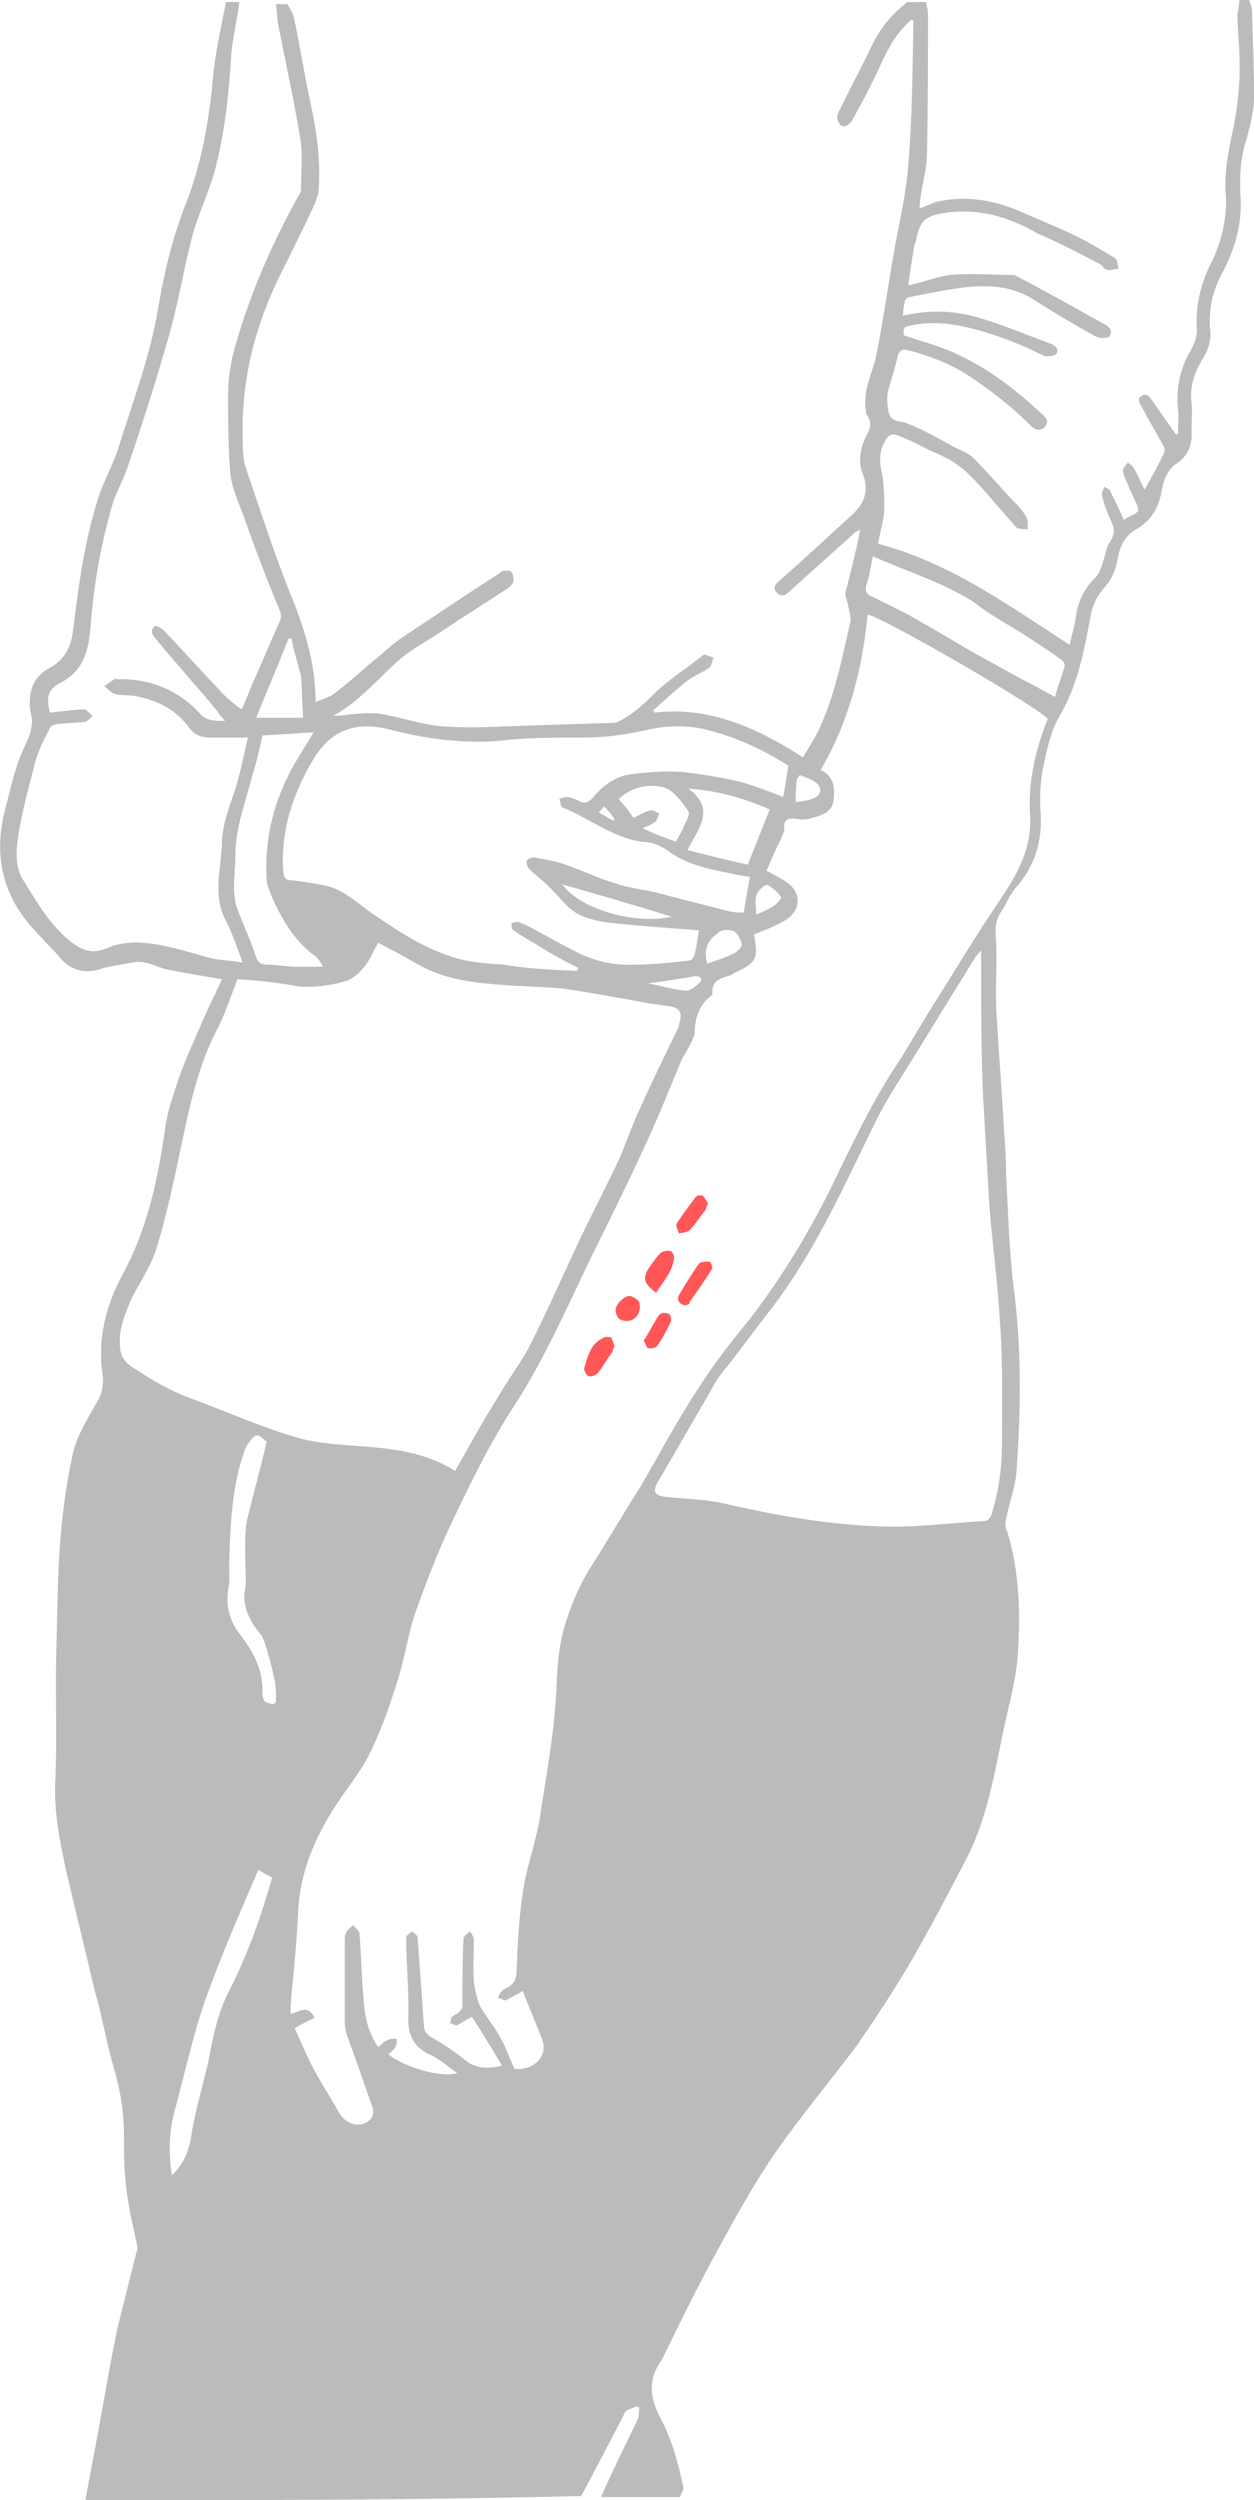 <?xml version="1.0" encoding="utf-8"?>
<!-- Generator: Adobe Illustrator 21.1.0, SVG Export Plug-In . SVG Version: 6.00 Build 0)  -->
<svg version="1.1" id="Layer_1" xmlns="http://www.w3.org/2000/svg" xmlns:xlink="http://www.w3.org/1999/xlink" x="0px" y="0px"
	 width="120.4px" height="240px" viewBox="0 0 120.4 240" style="enable-background:new 0 0 120.4 240;" xml:space="preserve">
<style type="text/css">
	.st0{fill:#BBBBBB;}
	.st1{fill:#FF5757;}
</style>
<g id="poisonivy-lady">
	<path class="st0" d="M8.2,240c0.4-2.3,0.9-4.7,1.3-7c0.6-3.2,1.1-6.3,1.8-9.6c0.6-2.4,1.2-4.8,1.8-7.2c0.1-0.2,0.1-0.3,0.1-0.5
		c-0.4-1.9-0.9-3.9-1.1-5.9c-0.2-1.7-0.2-3.4-0.2-5c0-2.3-0.4-4.3-1-6.4c-0.7-2.4-1.1-4.9-1.8-7.3c-0.9-3.8-1.8-7.5-2.7-11.3
		c-0.6-2.8-1.2-5.6-1.1-8.5c0.2-4.2,0-8.4,0.1-12.5c0.1-3.2,0.1-6.4,0.3-9.6c0.2-3.3,0.6-6.5,1.3-9.7c0.4-1.7,1.4-3.3,2.3-4.9
		c0.5-0.8,0.6-1.5,0.6-2.3c-0.6-3.6,0.2-6.9,1.9-10c2.3-4.3,3.3-8.8,4-13.6c0.2-1.8,0.8-3.5,1.4-5.3c0.6-1.7,1.3-3.2,2-4.8
		c0.6-1.5,1.4-3,2.1-4.6c-1.8-0.3-3.5-0.6-5.1-0.9c-1.1-0.2-2.2-1-3.5-0.7c-1,0.2-2,0.3-3,0.6c-1.4,0.5-2.7,0.2-3.7-0.8
		C5,91,3.8,89.9,2.8,88.7C0,85.4-0.6,81.5,0.6,77.3c0.3-1.2,0.6-2.5,1-3.7c0.3-1.1,0.9-2.1,1.3-3.2C3,69.8,3.2,69.2,3,68.7
		c-0.4-1.9,0-3.7,1.8-4.6c1.8-1,2.1-2.5,2.3-4.2c0.5-4.2,1.1-8.3,2.4-12.3c0.5-1.5,1.3-2.9,1.8-4.4c1.4-4.5,3.1-8.9,3.9-13.7
		c0.6-3.5,1.4-6.8,2.7-10.1C19.3,15.8,20,12,20.4,8c0.2-2.7,0.8-5.2,1.3-7.8c0.4,0,0.9,0,1.3,0c-0.1,0.4-0.1,0.8-0.2,1.2
		c-0.2,1.3-0.5,2.6-0.6,3.9c-0.2,3.6-0.6,7.2-1.5,10.8c-0.6,2.3-1.7,4.5-2.3,6.8c-0.8,3.1-1.3,6.3-2.2,9.4
		c-1.2,4.2-2.5,8.3-3.9,12.4c-0.4,1.3-1.1,2.4-1.5,3.7C9.7,52.2,9,56.1,8.7,60.1c-0.2,2.3-0.6,4.3-3,5.5c-1.1,0.6-1.3,1.4-0.9,2.8
		c0.3,0,0.6-0.1,1-0.1c0.8-0.1,1.6-0.2,2.3-0.2c0.2,0,0.5,0.4,0.8,0.6c-0.2,0.2-0.5,0.6-0.8,0.6c-0.8,0.1-1.7,0.1-2.6,0.2
		c-0.2,0-0.5,0.2-0.6,0.2c-0.6,1.1-1.2,2.3-1.5,3.4c-0.6,2.3-1.2,4.5-1.6,6.8c-0.2,1.5-0.5,3.2,0.5,4.7c1.3,2.1,2.5,4.2,4.5,5.8
		c1.2,0.9,2.1,1.2,3.5,0.6c1.4-0.6,2.9-0.6,4.4-0.4c1.9,0.3,3.8,0.9,5.6,1.4c1,0.2,1.9,0.2,3,0.4c-0.6-1.6-1.1-3.1-1.8-4.4
		c-1-2.3-0.3-4.6-0.2-6.9c0-1.8,0.7-3.6,1.3-5.4c0.5-1.6,0.8-3.2,1.2-4.9c-1.3,0-2.5,0-3.7,0c-0.7,0-1.4-0.2-1.9-0.9
		c-1.3-1.8-3.1-2.7-5.3-3.1c-0.6-0.1-1.3,0-1.9-0.2c-0.4-0.1-0.6-0.5-1-0.7c0.3-0.2,0.6-0.5,1-0.7c0.1-0.1,0.2,0,0.2,0
		c3.1-0.1,5.9,1,8,3.3c0.6,0.7,1.4,0.7,2.4,0.7c-0.3-0.4-0.6-0.6-0.7-0.9c-1.9-2.3-3.9-4.5-5.8-6.8c-0.3-0.4-0.9-0.9-0.2-1.4
		c0.2-0.1,0.9,0.4,1.1,0.7c1.8,1.9,3.6,3.9,5.5,5.9c0.5,0.5,1,0.9,1.7,1.4c0.4-0.9,0.7-1.6,1-2.4C25,64,25.8,62,26.7,60
		c0.2-0.5,0.4-0.7,0.2-1.3c-1.3-3.1-2.5-6.3-3.6-9.4c-0.5-1.3-1.1-2.7-1.2-4c-0.2-2.6-0.2-5.1-0.2-7.7c0-1.1,0.2-2.2,0.4-3.3
		c1.4-5.4,3.6-10.5,6.3-15.4c0.1-0.2,0.3-0.4,0.3-0.6c0-1.8,0.2-3.5-0.1-5.2c-0.6-3.6-1.4-7.2-2.1-10.8c-0.1-0.6-0.1-1.2-0.2-1.9
		c0.4,0,0.7,0,1.1,0c0.2,0.4,0.5,0.8,0.6,1.2c0.6,2.7,1,5.5,1.6,8.2c0.6,2.8,1,5.5,0.8,8.4c0,0.4-0.2,0.8-0.3,1.2
		c-1.1,2.4-2.3,4.8-3.5,7.2c-2.3,4.7-3.6,9.8-3.5,15.1c0,1,0,2,0.2,2.9c1.4,4.1,2.7,8.2,4.3,12.2c1.4,3.4,2.5,6.8,2.5,10.6
		c0.7-0.3,1.4-0.5,1.9-0.9c1.3-1,2.5-2.1,3.7-3.1c1-0.8,1.9-1.7,3-2.4c3-2,6-4,9.1-6c0.1-0.1,0.2-0.2,0.3-0.2c0.3,0,0.6-0.1,0.8,0.1
		c0.2,0.2,0.2,0.6,0.2,0.9c-0.1,0.3-0.4,0.6-0.6,0.7c-2.1,1.4-4.2,2.7-6.3,4.1c-1.3,0.9-2.7,1.6-3.9,2.6c-2.1,1.8-3.9,4.1-6.5,5.5
		c0.5,0,1,0,1.4-0.1c1-0.1,2-0.2,3-0.1c1.9,0.3,3.9,1,5.8,1.2c2.3,0.2,4.7,0.1,7,0c3.1-0.1,6.1-0.2,9.2-0.3c0.4,0,0.8,0,1.1-0.2
		c1.4-0.7,2.5-1.8,3.5-2.8c1.4-1.3,3-2.3,4.5-3.5c0.2-0.2,0.7,0.2,1,0.2c-0.1,0.3-0.2,0.9-0.4,1c-0.7,0.5-1.6,0.8-2.3,1.4
		c-1.1,0.9-2.1,1.8-3.1,2.7c0.1,0.1,0.1,0.2,0.2,0.2c5.3-0.6,9.8,1.5,14.2,4.3c0.5-0.9,1-1.6,1.4-2.4c1.6-3.3,2.3-6.9,3.1-10.4
		c0.2-0.6-0.1-1.3-0.2-1.9c-0.1-0.4-0.3-0.9-0.2-1.2c0.5-2,1-3.9,1.4-6c-0.2,0.2-0.4,0.2-0.6,0.4c-2,1.8-3.9,3.5-5.9,5.3
		c-0.4,0.4-1,1-1.5,0.4c-0.6-0.6,0.1-1,0.5-1.4c2.2-1.9,4.3-3.9,6.4-5.8c1.3-1.1,2.1-2.4,1.3-4.3c-0.4-1-0.2-2.2,0.2-3.2
		c0.4-0.8,0.9-1.5,0.2-2.4c-0.1-0.2,0-0.4-0.1-0.6c-0.2-1.8,0.6-3.3,1-4.9c0.7-3.5,1.2-7.1,1.8-10.5c0.5-2.7,1.1-5.2,1.3-7.9
		c0.4-4.5,0.4-9.2,0.5-13.8c0-0.1-0.1-0.2-0.2-0.2c-1.4,1.2-2.2,2.7-2.9,4.2c-0.8,1.8-1.7,3.5-2.7,5.3c-0.4,0.8-1.1,1-1.4,0.3
		c-0.2-0.3-0.1-0.8,0.1-1.1c1-2.1,2.1-4.1,3.1-6.2c0.8-1.7,1.9-3,3.4-4.2c0.6,0,1.2,0,1.8,0c0.1,0.4,0.2,0.8,0.2,1.3
		c0,4.4,0,8.8-0.1,13.3c0,1.1-0.3,2.3-0.5,3.4c-0.1,0.6-0.2,1.1-0.2,1.8c0.6-0.2,1-0.4,1.5-0.6c2.9-0.7,5.7-0.2,8.4,1
		c1.8,0.8,3.6,1.5,5.4,2.4c1.2,0.6,2.3,1.3,3.5,2c0.2,0.2,0.2,0.7,0.3,1c-0.4,0-0.8,0.2-1.1,0.1c-0.2,0-0.4-0.3-0.6-0.5
		c-1.1-0.6-2.3-1.2-3.5-1.8c-0.8-0.4-1.7-0.8-2.6-1.2C97,20.9,94.2,20,91,20.4c-2.3,0.3-2.7,0.8-3.1,2.9c0,0.1-0.1,0.1-0.1,0.2
		c-0.2,1.2-0.4,2.4-0.6,3.9c1.4-0.3,2.7-0.8,3.9-1c2.1-0.2,4.2,0,6.3,0c2.9,1.5,5.7,3.1,8.6,4.7c0.5,0.2,0.9,0.7,0.5,1.2
		c-0.2,0.2-0.9,0.2-1.3,0c-2-1.1-4-2.3-5.9-3.5c-2.3-1.5-4.9-1.5-7.5-1.1c-1.4,0.2-2.9,0.5-4.4,0.8c-0.2,0-0.4,0.2-0.5,0.3
		c-0.1,0.5-0.2,1-0.2,1.5c2.7-0.6,5.1-0.5,7.6,0.3c2.3,0.7,4.4,1.6,6.6,2.4c0.5,0.2,0.8,0.6,0.5,1c-0.2,0.2-0.7,0.2-1,0.2
		c-0.2,0-0.3-0.2-0.5-0.2c-2-1-4.1-1.8-6.3-2.4c-2-0.5-3.9-0.8-5.9-0.4c-1,0.2-1,0.2-0.9,1c1.8,0.6,3.7,1.1,5.3,1.9
		c3,1.4,5.5,3.4,7.9,5.6c0.4,0.4,0.8,0.7,0.3,1.3c-0.5,0.5-1,0.2-1.4-0.2c-1.9-1.9-4-3.5-6.3-5c-1.7-1-3.5-1.7-5.5-2.2
		c-0.4-0.1-0.7,0-0.9,0.5c-0.2,1.1-0.6,2.2-0.9,3.3c-0.2,0.7-0.1,1.4,0,2.1c0.2,1,1,0.9,1.7,1.1c1.5,0.6,3,1.4,4.4,2.2
		c0.7,0.4,1.5,0.6,2.1,1.2c1.4,1.4,2.7,3,4.1,4.4c0.4,0.4,0.8,0.9,1,1.4c0.2,0.2,0,0.7,0.1,1c-0.3,0-0.7,0-1-0.1
		c-0.2-0.1-0.3-0.3-0.5-0.5c-0.9-1-1.8-2.1-2.7-3.1c-0.8-0.9-1.6-1.8-2.6-2.5c-0.8-0.6-1.8-1-2.7-1.4c-1-0.5-1.9-1-3-1.4
		c-0.5-0.2-0.9-0.1-1.2,0.5c-0.6,1-0.6,2.1-0.3,3.2c0.2,1.2,0.2,2.4,0.2,3.6c-0.1,1-0.4,2-0.6,3.1c6.9,1.8,12.5,5.9,18.4,9.7
		c0.2-1,0.5-1.8,0.6-2.7c0.2-1.5,0.8-2.7,1.9-3.8c0.4-0.4,0.6-1.1,0.8-1.8c0.2-0.6,0.2-1.1,0.6-1.6c0.3-0.6,0.5-1,0.2-1.7
		c-0.4-0.9-0.8-1.8-1-2.8c-0.1-0.2,0.2-0.5,0.2-0.8c0.2,0.2,0.6,0.2,0.6,0.5c0.5,0.9,0.9,1.8,1.3,2.7c0.2-0.1,0.2-0.1,0.3-0.2
		c1.3-0.6,1.3-0.6,0.7-1.8c-0.2-0.5-0.5-1-0.6-1.4c-0.2-0.4-0.4-0.8-0.5-1.3c0-0.2,0.3-0.6,0.5-0.8c0.2,0.2,0.5,0.3,0.6,0.6
		c0.4,0.7,0.7,1.5,1,2c0.6-1.1,1.3-2.3,1.8-3.4c0.1-0.2,0.2-0.6,0-0.8c-0.6-1.1-1.3-2.3-1.9-3.4c-0.2-0.5-0.8-1-0.2-1.4
		c0.6-0.4,0.9,0.3,1.2,0.7c0.7,1,1.4,2,2.1,3c0.1,0,0.2,0,0.2-0.1c0-0.8,0.1-1.5,0-2.3c-0.2-2.1,0.2-4,1.3-5.8
		c0.3-0.6,0.6-1.3,0.5-2c-0.1-2.3,0.4-4.3,1.4-6.3c1-2,1.5-4.2,1.4-6.4c-0.2-2,0.2-4,0.6-6c0.4-1.7,0.6-3.4,0.7-5.1
		c0.1-2-0.1-4-0.2-6c0-0.6,0.2-1.2,0.2-1.8c0.3,0,0.6,0,0.9,0c0.1,0.4,0.3,0.7,0.3,1.1c0.1,2.8,0.2,5.5,0.2,8.4
		c0,1.3-0.4,2.7-0.7,3.9c-0.6,1.8-0.7,3.6-0.6,5.4c0.2,2.7-0.5,5.2-1.8,7.6c-0.9,1.7-1.3,3.5-1.1,5.4c0.1,1-0.2,1.9-0.7,2.7
		c-0.8,1.3-1.3,2.7-1.1,4.3c0.1,0.9,0,1.8,0,2.7c0.1,1.2-0.3,2.3-1.3,3c-1.1,0.7-1.4,1.8-1.6,2.9c-0.3,1.5-1,2.7-2.4,3.5
		c-1.1,0.6-1.6,1.7-1.8,2.9c-0.2,1-0.5,1.8-1.1,2.5c-0.8,0.9-1.3,1.8-1.5,3c-0.6,3.2-1.2,6.5-2.9,9.4c-1,1.7-1.3,3.5-1.7,5.3
		c-0.2,1.3-0.3,2.7-0.2,3.9c0.2,2.7-0.4,5-2.1,7.1c-0.6,0.6-1,1.4-1.4,2.2c-0.6,0.8-0.9,1.6-0.8,2.7c0.2,2.6-0.1,5.2,0.1,7.8
		c0.2,3.6,0.5,7.2,0.7,10.9c0.1,1.4,0.2,2.8,0.2,4.2c0.2,3.9,0.3,7.7,0.8,11.5c0.7,5.7,0.6,11.3,0.2,17c-0.1,1.5-0.7,3.1-1,4.6
		c-0.1,0.4-0.1,0.8,0.1,1.2c1.2,3.9,1.3,8,1,12.1c-0.2,2.4-0.9,4.8-1.4,7.2c-0.8,3.9-1.5,8-3.3,11.7c-1.8,3.5-3.7,7.1-5.6,10.4
		c-1.6,2.7-3.3,5.3-5.1,7.9c-2.6,3.5-5.4,6.8-7.9,10.4c-2,2.9-3.7,6-5.4,9.1c-1.7,3.1-3.3,6.3-4.9,9.6c-0.2,0.4-0.4,0.8-0.6,1.2
		c-1.3,1.8-1.1,3.5-0.2,5.3c1.2,2.2,1.8,4.5,2.3,6.8c0.1,0.3-0.2,0.6-0.3,1c-2.5,0-5,0-7.6,0c1.1-2.5,2.3-4.9,3.5-7.4
		c0.2-0.3,0.1-0.8,0.2-1.2c-0.1,0-0.2-0.1-0.3-0.1c-0.4,0.2-1,0.3-1.1,0.6c-1.4,2.7-2.8,5.4-4.2,8C39.8,240,24.1,240,8.2,240z
		 M50.2,191.1c-0.6,0.4-1.1,0.6-1.6,0.9c-0.2,0.1-0.5-0.2-0.8-0.2c0.1-0.2,0.2-0.5,0.3-0.6c0.2-0.2,0.4-0.3,0.6-0.4
		c0.6-0.3,0.9-0.8,0.9-1.6c0.1-2.5,0.2-5,0.6-7.5c0.3-2.3,1.2-4.7,1.6-7c0.6-4.1,1.4-8.1,1.6-12.2c0.1-2.3,0.2-4.5,0.9-6.7
		c0.6-1.9,1.4-3.8,2.5-5.5c1.6-2.5,3.1-5.1,4.7-7.6c1.8-3.1,3.5-6.3,5.4-9.2c1.5-2.4,3.3-4.7,5.1-6.9c3-3.9,5.5-8,7.7-12.4
		c1.9-3.9,3.8-8,6.2-11.7c1.2-1.8,2.3-3.8,3.5-5.7c2.2-3.5,4.3-7,6.6-10.4c1.7-2.5,3.1-5,2.9-8.2c-0.2-3.1,0.5-6.2,1.7-9.2
		c-1.2-1.3-16.1-9.9-17.3-10c-0.5,5.2-1.8,10.3-4.5,14.9c1.3,0.6,1.4,1.8,1.2,3.1c-0.2,1-1.2,1.3-2,1.5c-0.5,0.2-1.1,0.2-1.6,0.1
		c-0.8-0.1-1.2,0.1-1.1,1c0,0.2-0.2,0.6-0.3,0.9c-0.5,1-1,2.1-1.4,3.1c0.6,0.3,1.2,0.6,1.8,1c1.6,1,1.6,2.8-0.1,3.8
		c-0.9,0.5-1.9,0.9-2.9,1.3c0.4,2.3,0.3,2.7-1.9,3.7c-0.1,0.1-0.2,0.1-0.3,0.2c-0.9,0.3-1.9,0.4-1.8,1.8v0.1
		c-1.3,0.9-1.7,2.3-1.7,3.7c0,0.2-0.2,0.4-0.2,0.6c-0.3,0.6-0.6,1.2-1,1.8c-1.1,2.6-2.1,5.2-3.3,7.8c-1.8,3.9-3.6,7.6-5.5,11.4
		c-2.3,4.8-4.4,9.6-7.3,14.1c-2.3,3.5-4.2,7.4-6,11.2c-1.4,2.9-2.5,5.9-3.6,8.9c-0.6,1.9-0.9,3.9-1.5,5.9c-0.7,2.3-1.5,4.7-2.6,7
		c-1,2.2-2.7,4.1-3.9,6.1c-1.9,3.1-3.1,6.3-3.2,10c-0.1,2.1-0.3,4.3-0.5,6.3c-0.1,1-0.2,2-0.2,3c0.8-0.1,1.6-1,2.3,0.4
		c-0.6,0.3-1.3,0.6-1.9,1c0.5,1.1,1,2.3,1.5,3.3c0.8,1.6,1.8,3.1,2.7,4.7c0.5,0.9,1.3,1.4,2.3,1.2c0.7-0.2,1.2-0.8,1-1.5
		c-0.8-2.3-1.6-4.6-2.4-6.8c-0.2-0.5-0.3-1-0.3-1.5c0-2.6,0-5.2,0-7.8c0-0.3,0-0.6,0.2-0.9c0.1-0.2,0.4-0.4,0.6-0.6
		c0.2,0.2,0.5,0.5,0.6,0.7c0.2,2.1,0.2,4.2,0.4,6.3c0.1,1.7,0.4,3.2,1.4,4.7c0.3-0.2,0.6-0.6,1-0.7c0.2-0.1,0.6-0.1,0.8-0.1
		c0,0.3,0,0.6-0.2,0.9c-0.1,0.2-0.4,0.4-0.6,0.6c1.4,1.2,5.1,2.3,6.6,1.8c-0.9-0.6-1.7-1.4-2.7-1.8c-1.4-0.7-2-1.7-2-3.4
		c0.1-2.6-0.2-5.1-0.2-7.8c0-0.2,0.3-0.4,0.6-0.6c0.2,0.2,0.5,0.4,0.5,0.6c0.2,2.8,0.4,5.6,0.6,8.4c0,0.5,0.2,0.8,0.6,1.1
		c1.1,0.6,2.3,1.4,3.3,2.2c1,0.9,2.3,0.9,3.6,0.6c-1-1.7-1.9-3.2-2.9-4.7c-0.6,0.3-1,0.6-1.4,0.8c-0.2,0.1-0.5-0.2-0.7-0.2
		c0.1-0.2,0.1-0.5,0.2-0.6c0.2-0.2,0.6-0.3,0.8-0.6c0.2-0.2,0.2-0.4,0.2-0.6c0-2.1,0-4.2,0.1-6.3c0-0.2,0.4-0.5,0.6-0.7
		c0.2,0.2,0.4,0.6,0.4,0.8c0,1.4-0.1,2.7,0,4c0.1,0.8,0.3,1.7,0.6,2.4c0.6,1,1.4,2,2,3.1c0.5,0.9,0.8,1.8,1.3,2.9
		c1.7,0.2,3.2-1.1,2.7-2.7C51.3,193.8,50.7,192.5,50.2,191.1z M22.8,94c-0.7,1.8-1.2,3.4-2,4.9c-1.8,3.5-2.6,7.3-3.4,11.1
		c-0.7,3.3-1.4,6.7-2.4,9.9c-0.5,1.6-1.5,3.1-2.3,4.6c-0.6,1.4-1.2,2.7-1.2,4.3c0,1.1,0.2,1.8,1.3,2.5c1.8,1.2,3.7,2.3,5.7,3
		c3.5,1.3,6.8,2.8,10.4,3.8c2.7,0.7,5.7,0.6,8.5,1c2.3,0.3,4.4,0.9,6.3,2.1c1.4-2.5,2.8-5,4.3-7.4c1-1.7,2.3-3.4,3.1-5.1
		c1.6-3.2,3.1-6.6,4.6-9.8c1.1-2.3,2.3-4.6,3.4-6.9c0.9-1.8,1.5-3.9,2.4-5.7c1.1-2.5,2.3-4.9,3.5-7.4c0.2-0.3,0.2-0.6,0.3-1
		c0.2-0.8-0.2-1.2-1-1.3c-0.7-0.1-1.4-0.2-2.1-0.3c-2.7-0.5-5.4-1-8.1-1.4c-2.1-0.2-4.3-0.2-6.4-0.4c-2.7-0.2-5.3-0.6-7.7-2
		c-1.2-0.7-2.5-1.4-3.7-2c-0.5,0.9-0.8,1.7-1.4,2.4c-0.4,0.5-1,1-1.5,1.2c-1.5,0.5-3.1,0.7-4.7,0.6C26.6,94.3,24.6,94.1,22.8,94z
		 M94.2,91.2c-0.2,0.3-0.4,0.5-0.5,0.6c-2.1,3.4-4.2,6.8-6.3,10.2c-1.1,1.8-2.3,3.6-3.3,5.6c-3.1,6.3-5.8,12.5-10.1,18.1
		c-1.4,1.8-2.8,3.7-4.2,5.5c-0.6,0.7-1.1,1.4-1.5,2.2c-1.7,2.9-3.4,5.9-5.1,8.8c-0.6,1-0.4,1.4,0.9,1.5c1.8,0.2,3.5,0.2,5.3,0.6
		c4.8,1.1,9.7,2,14.6,2.2c3.5,0.2,7.1-0.3,10.6-0.5c0.2,0,0.5-0.3,0.6-0.6c0.7-2.3,1-4.5,1-6.8c0-3.9,0.1-7.9-0.2-11.8
		c-0.2-3.6-0.7-7.3-1-10.9c-0.2-3.5-0.4-6.9-0.6-10.4c-0.2-4.4-0.2-8.8-0.2-13.3C94.2,92.1,94.2,91.8,94.2,91.2z M55.4,93.2
		c0-0.1,0.1-0.2,0.1-0.3c-1.4-0.7-2.7-1.4-4.1-2.3c-0.7-0.4-1.4-0.8-2.1-1.3c-0.2-0.1-0.2-0.5-0.2-0.7c0.2,0,0.4-0.1,0.6-0.1
		c0.2,0,0.4,0.2,0.6,0.2c1.6,0.8,3.1,1.7,4.7,2.5c1.8,1,3.8,1.5,5.9,1.4c1.8,0,3.5-0.2,5.3-0.4c0.2,0,0.4-0.3,0.5-0.6
		c0.2-0.8,0.3-1.7,0.4-2.3c-2.7-0.2-5.5-0.4-8.4-0.7c-1.5-0.2-3.1-0.5-4.2-1.6c-0.6-0.6-1.2-1.3-1.8-1.9c-0.6-0.6-1.3-1.1-1.9-1.7
		c-0.2-0.2-0.3-0.6-0.2-0.8c0.1-0.2,0.5-0.3,0.7-0.3c0.9,0.2,1.8,0.3,2.7,0.6c1.8,0.6,3.4,1.4,5.1,1.9c1.4,0.5,3,0.6,4.4,1
		c2.2,0.6,4.3,1.1,6.6,1.7c0.5,0.1,1,0.1,1.3,0.1c0.2-1.2,0.4-2.3,0.6-3.4c-0.3-0.1-0.7-0.1-1.1-0.2c-2.3-0.5-4.6-0.8-6.6-2.2
		c-0.7-0.6-1.8-1-2.7-1c-2.8-0.4-5.1-2.3-7.6-3.3c-0.2-0.1-0.2-0.6-0.3-0.8c0.2-0.1,0.6-0.2,0.8-0.2c0.4,0.1,0.8,0.2,1.1,0.4
		c0.6,0.3,0.9,0.1,1.3-0.3c1-1.2,2.3-2.2,3.9-2.3c1.5-0.2,3.1-0.3,4.7-0.2c1.8,0.2,3.6,0.5,5.4,0.9c1.5,0.4,3,1,4.3,1.5
		c0.2-1,0.3-1.9,0.5-3c-2.2-1.4-4.7-2.6-7.3-3.3c-2-0.6-4-0.6-6-0.2c-2.1,0.5-4.2,0.8-6.3,0.8c-2.3,0-4.7,0-7.1,0.2
		c-3.9,0.5-7.9,0-11.7-1c-3.3-0.8-5.5,0.2-7.1,2.7c-2,3.3-3.3,7-3,11c0.1,0.6,0.2,0.8,0.8,0.8c1,0.1,2.2,0.3,3.2,0.5
		c1.9,0.4,3.2,1.8,4.7,2.8c2.5,1.7,5.1,3.4,8,4.2c1.4,0.4,3,0.5,4.5,0.6C50.7,93,53.1,93.1,55.4,93.2z M25.2,70.6
		c-0.3,1.4-0.6,2.7-1,3.9c-0.6,2.5-1.6,4.9-1.6,7.6c0,1.8-0.4,3.5,0.2,5.2c0.6,1.5,1.3,3.1,1.8,4.6c0.2,0.6,0.6,0.7,1.1,0.7
		c1,0,1.8,0.2,2.8,0.2c0.8,0,1.7,0,2.5,0c-0.2-0.5-0.5-0.8-0.7-1c-2-1.4-3.2-3.5-4.2-5.7c-0.2-0.6-0.5-1.1-0.5-1.7
		c-0.2-3.5,0.5-6.8,2.1-10c0.7-1.4,1.6-2.7,2.4-4.1C28.6,70.4,27,70.5,25.2,70.6z M83.8,53.4c-0.2,1-0.3,1.8-0.6,2.7
		c-0.2,0.6,0,1,0.6,1.2c1.6,0.8,3.3,1.6,4.8,2.5c2.3,1.3,4.5,2.7,6.8,3.9c1.9,1.1,3.9,2.1,5.9,3.2c0.2-0.9,0.6-1.8,0.9-2.9
		c0.1-0.2-0.1-0.5-0.2-0.6c-1.2-0.9-2.5-1.7-3.7-2.5c-1.6-1-3.3-1.9-4.8-3.1C90.5,55.9,87.2,54.9,83.8,53.4z M24.8,179.5
		c-1.8,4.2-3.6,8.3-5.1,12.5c-1.2,3.5-2,7.2-3,10.9c-0.5,1.9-0.5,3.9-0.2,5.9c1.2-1.1,1.7-2.5,1.9-4c0.4-2.5,1.2-4.9,1.7-7.4
		c0.4-2.2,0.9-4.3,1.8-6.1c1.7-3.3,3-6.8,4-10.3c0.1-0.2,0.2-0.6,0.2-0.8C25.6,180,25.2,179.7,24.8,179.5z M25.6,138.4
		c-0.9-0.8-1-0.9-1.8,0.2c-0.3,0.4-0.4,1-0.6,1.5c-1,3.3-1.1,6.8-1.2,10.1c0,0.8,0.1,1.6-0.1,2.4c-0.2,1.5,0.1,2.9,1,4.1
		c1.4,1.8,2.4,3.6,2.3,5.9c0,0.2,0.1,0.6,0.2,0.7c0.2,0.2,0.5,0.2,0.8,0.3c0.1,0,0.3-0.2,0.3-0.3c0-0.8,0-1.6-0.2-2.3
		c-0.2-1.1-0.6-2.3-0.9-3.4c-0.1-0.2-0.2-0.3-0.2-0.5c-1.2-1.4-2.1-3-1.6-4.9c0-0.1,0-0.2,0-0.2c0-2-0.2-4.1,0.1-6
		C24.3,143.5,25,141,25.6,138.4z M71.8,83c0.7-1.8,1.4-3.5,2.1-5.3c-2.5-1.1-5-1.8-7.8-2c2.7,2,0.9,3.9-0.1,5.9
		C68,82.1,69.9,82.6,71.8,83z M28,61.3c-0.1,0-0.2,0-0.3,0c-1,2.6-2.1,5.1-3.1,7.6c1.5,0,3.1,0,4.5,0c-0.1-1.4-0.1-2.7-0.2-4
		C28.6,63.7,28.2,62.5,28,61.3z M64.9,80.8c0.2-0.4,0.4-0.7,0.6-1.1c0.2-0.6,0.8-1.4,0.6-1.8c-0.6-0.9-1.4-2-2.3-2.3
		c-1.5-0.4-3.1-0.1-4.4,1.1c0.5,0.6,1,1.1,1.4,1.8c0.6-0.2,1-0.6,1.7-0.7c0.2-0.1,0.6,0.2,0.8,0.3c-0.1,0.2-0.2,0.6-0.3,0.7
		c-0.3,0.3-0.8,0.5-1.3,0.7C62.7,80,63.8,80.4,64.9,80.8z M54,84.9c1.6,2.3,6.8,3.9,10.5,3.1C61,86.9,57.5,85.9,54,84.9z M67.9,92.5
		c0.9-0.3,1.8-0.6,2.6-1c0.3-0.2,0.8-0.6,0.7-0.9c-0.1-0.5-0.4-1-0.7-1.2c-0.5-0.2-1.3-0.2-1.6,0.2C68,90.2,67.5,91.1,67.9,92.5z
		 M72.6,87.8c0.7-0.3,1.4-0.6,1.9-1c0.2-0.2,0.6-0.6,0.5-0.7c-0.3-0.4-0.7-0.8-1.2-1.1c-0.2-0.1-0.5,0-0.6,0.2
		C72.3,85.8,72.6,86.7,72.6,87.8z M76.4,77c0.5-0.1,0.8-0.1,1.2-0.2c1-0.2,1.4-0.8,1-1.4c-0.3-0.5-1.1-0.7-1.8-1
		c0,0-0.3,0.3-0.3,0.6C76.4,75.6,76.4,76.2,76.4,77z M62.2,94.4c1.2,0.2,2.4,0.6,3.7,0.7c0.4,0,1-0.5,1.3-0.8s0.1-0.6-0.4-0.6
		C65.1,94,63.7,94.2,62.2,94.4z M57.5,78c0.6,0.3,1,0.6,1.4,0.8c0-0.1,0.1-0.1,0.1-0.2c-0.3-0.4-0.6-0.8-1-1.2
		C57.9,77.6,57.7,77.7,57.5,78z"/>
	<g>
		<path class="st1" d="M63,124.1c-1.3-1-1.4-1.5-0.4-2.8c0.2-0.3,0.5-0.7,0.8-1c0.2-0.2,0.7-0.3,1-0.2c0.2,0.1,0.4,0.6,0.3,0.8
			C64.5,122.2,63.6,123.1,63,124.1z"/>
		<path class="st1" d="M65.9,125.3c-0.6,0-1-0.5-0.7-1c0.6-1,1.2-2,1.9-3c0.2-0.2,0.7-0.2,1-0.2c0.2,0.1,0.4,0.6,0.2,0.8
			c-0.6,1-1.4,2.1-2.1,3.1C66.3,125.2,66,125.2,65.9,125.3z"/>
		<path class="st1" d="M59,129.2c-0.1,0.2-0.2,0.5-0.2,0.6c-0.5,0.6-0.9,1.4-1.4,2c-0.2,0.2-0.6,0.4-0.9,0.3
			c-0.2-0.1-0.5-0.6-0.4-0.8c0.3-1,0.6-2.3,1.7-2.8c0.2-0.2,0.6-0.2,0.9-0.1C58.8,128.6,58.9,129,59,129.2z"/>
		<path class="st1" d="M68,115.5c-0.2,0.3-0.2,0.6-0.3,0.7c-0.5,0.6-1,1.4-1.5,1.9c-0.2,0.2-0.6,0.2-1,0.3c-0.1-0.3-0.4-0.8-0.2-1
			c0.6-0.9,1.2-1.7,1.8-2.5c0.2-0.2,0.6-0.2,0.7-0.1C67.7,115,67.8,115.3,68,115.5z"/>
		<path class="st1" d="M61.8,128.7c0.6-0.9,1-1.8,1.5-2.5c0.2-0.2,0.6-0.2,0.9-0.1c0.2,0.1,0.3,0.6,0.2,0.8
			c-0.4,0.8-0.8,1.6-1.3,2.3c-0.2,0.2-0.6,0.3-0.9,0.2C62.1,129.4,62,129,61.8,128.7z"/>
		<path class="st1" d="M60.2,126.8c-0.6,0-1-0.2-1.1-1c0-0.6,0.8-1.4,1.4-1.4c0.3,0.1,0.9,0.4,0.9,0.7C61.6,126,61,126.8,60.2,126.8
			z"/>
	</g>
</g>
</svg>
